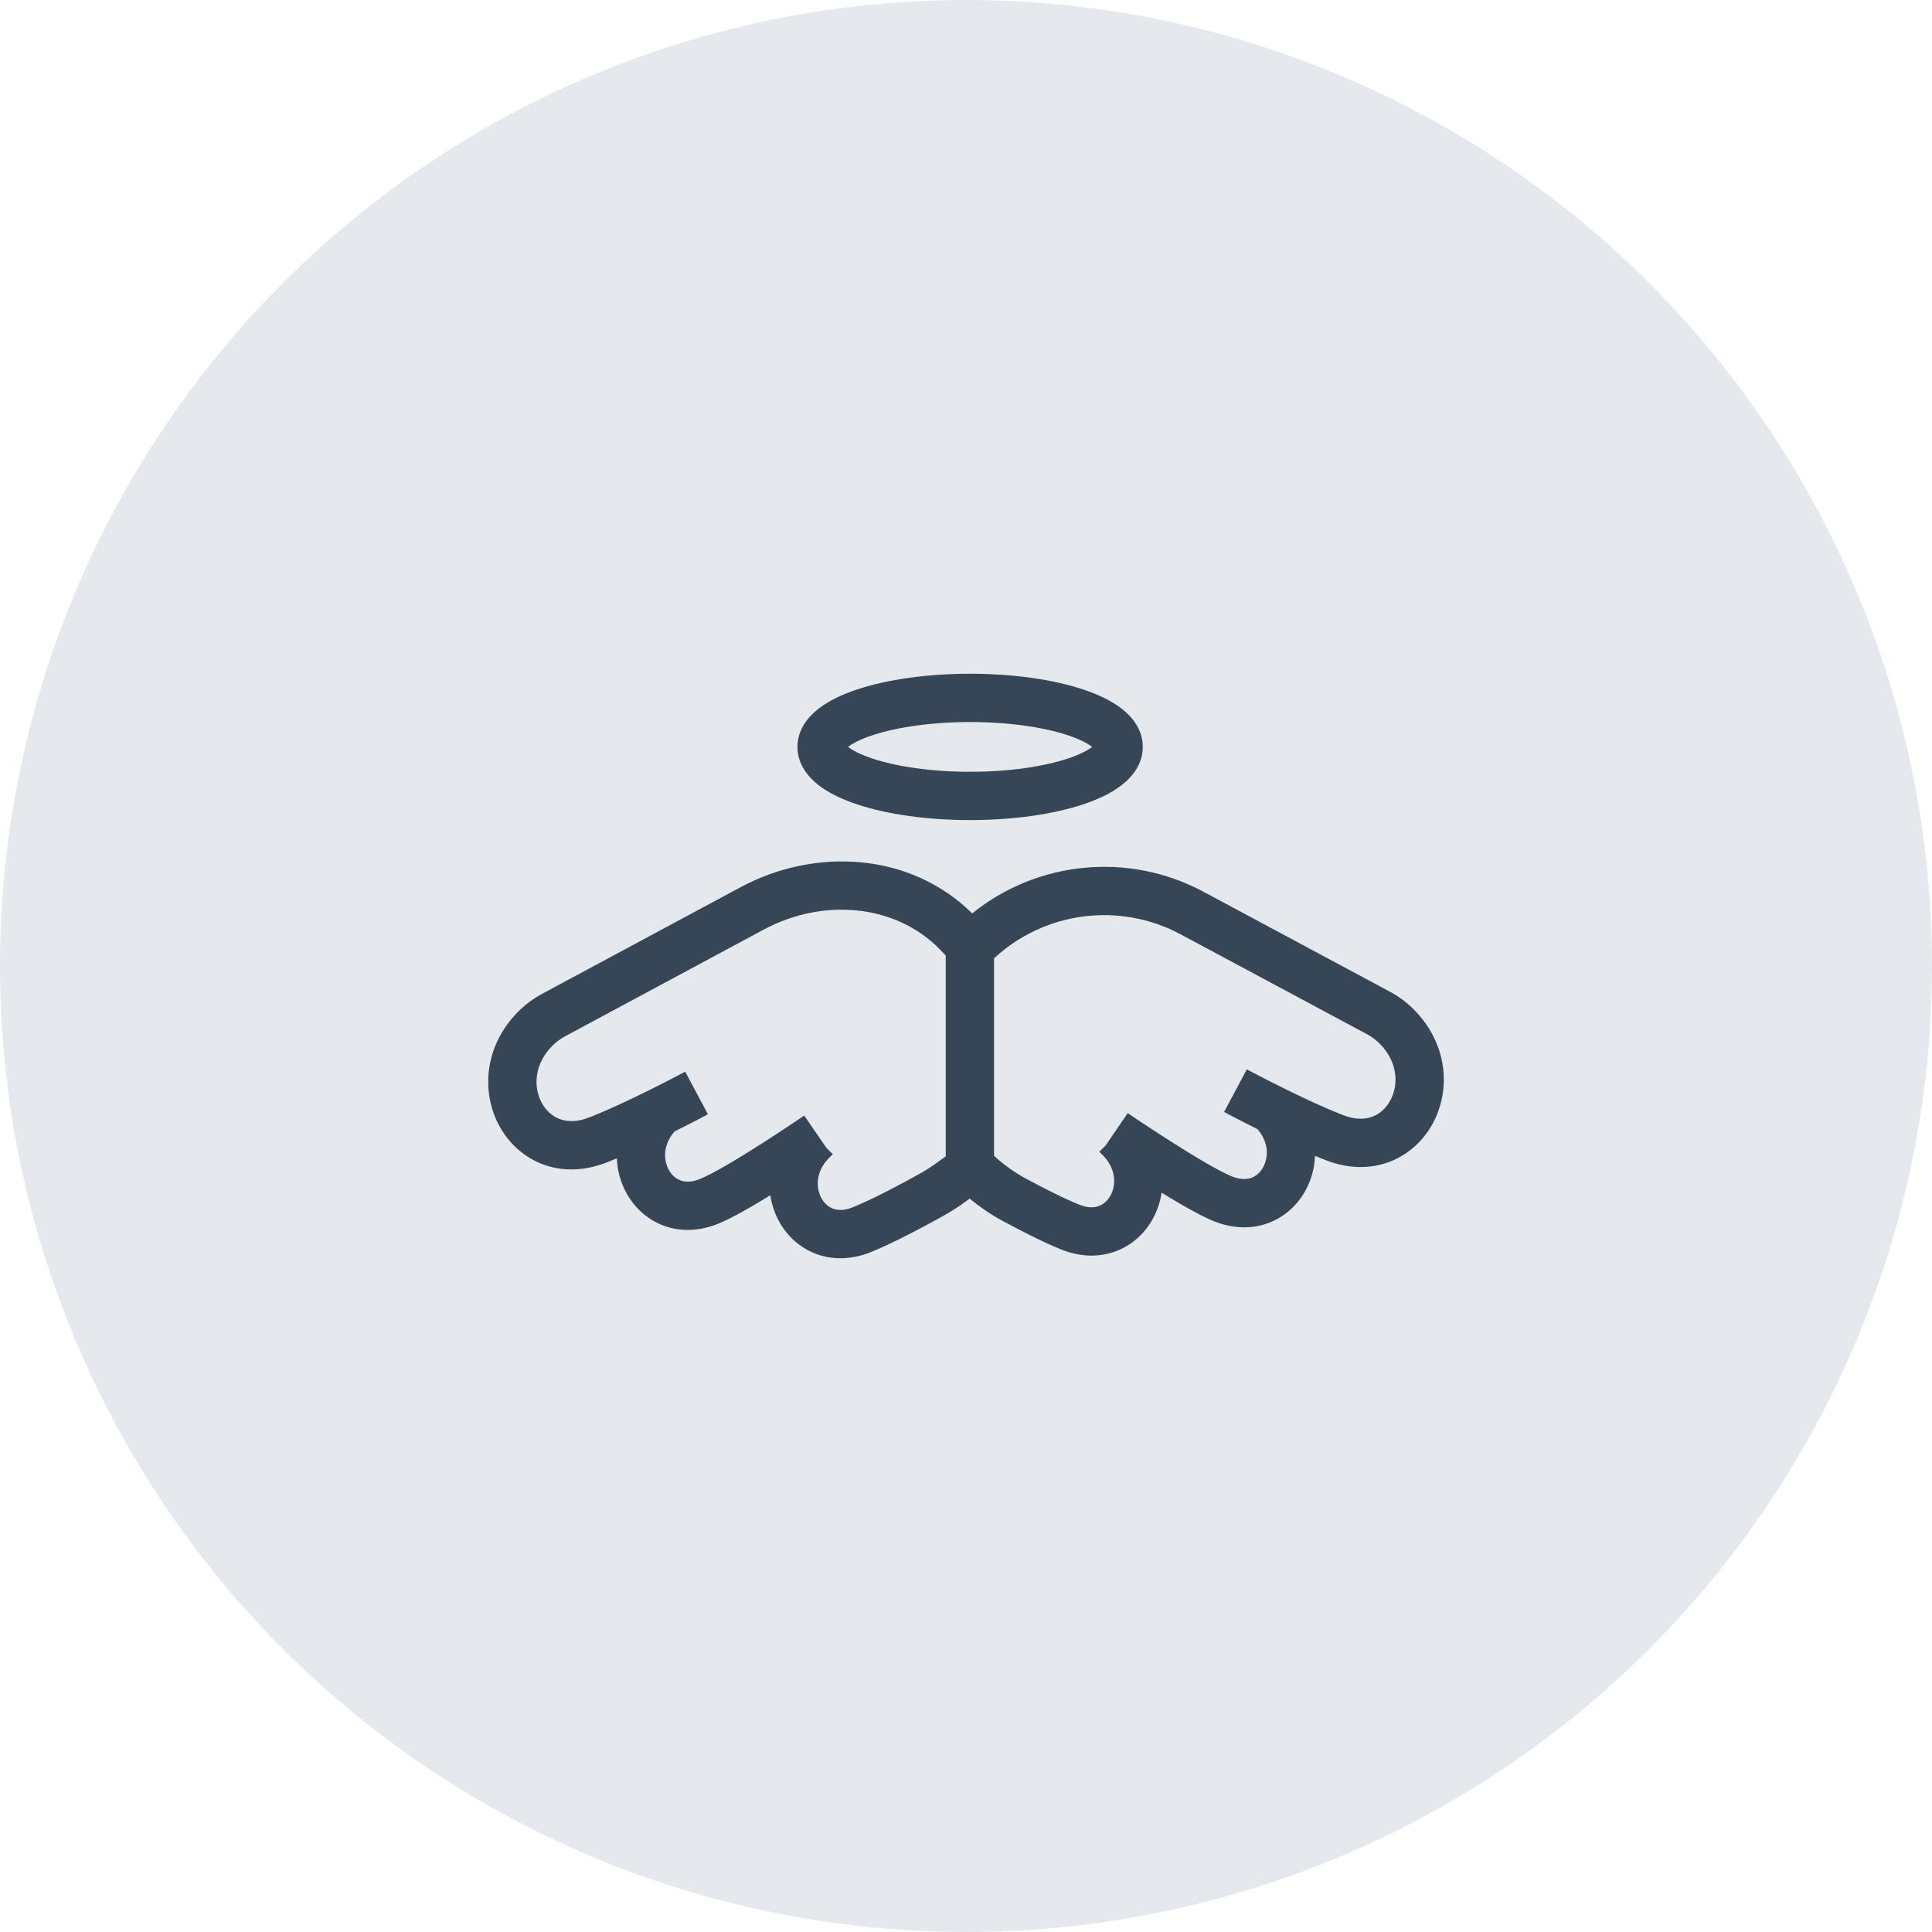 <svg width="80" height="80" viewBox="0 0 80 80" fill="none" xmlns="http://www.w3.org/2000/svg">
<circle opacity="0.5" cx="40" cy="40" r="40" fill="#CCD4DE"/>
<path fill-rule="evenodd" clip-rule="evenodd" d="M34.996 31.045C34.995 31.045 34.996 31.043 35 31.039C34.997 31.043 34.996 31.045 34.996 31.045ZM35.119 30.926L35.117 30.928L35.119 30.93C35.305 31.075 35.637 31.249 36.135 31.413C37.122 31.739 38.549 31.958 40.17 31.958C41.792 31.958 43.219 31.739 44.206 31.413C44.704 31.249 45.036 31.075 45.222 30.93L45.224 30.928L45.222 30.926C45.036 30.781 44.704 30.606 44.206 30.442C43.219 30.116 41.792 29.898 40.17 29.898C38.549 29.898 37.122 30.116 36.135 30.442C35.637 30.606 35.305 30.781 35.119 30.926ZM45.345 31.045C45.345 31.045 45.344 31.043 45.341 31.039C45.344 31.043 45.346 31.045 45.345 31.045ZM45.341 30.817C45.344 30.812 45.345 30.81 45.345 30.81C45.346 30.81 45.344 30.812 45.341 30.817ZM35 30.817C34.996 30.812 34.995 30.81 34.996 30.81C34.996 30.81 34.997 30.812 35 30.817ZM40.17 27.898C38.395 27.898 36.747 28.134 35.508 28.543C34.894 28.745 34.325 29.008 33.889 29.349C33.465 29.68 33.021 30.205 33.021 30.928C33.021 31.65 33.465 32.175 33.889 32.506C34.325 32.847 34.894 33.11 35.508 33.313C36.747 33.722 38.395 33.958 40.17 33.958C41.946 33.958 43.594 33.722 44.833 33.313C45.447 33.11 46.016 32.847 46.452 32.506C46.876 32.175 47.32 31.65 47.32 30.928C47.32 30.205 46.876 29.68 46.452 29.349C46.016 29.008 45.447 28.745 44.833 28.543C43.594 28.134 41.946 27.898 40.17 27.898ZM30.672 36.734C33.736 35.088 37.68 35.278 40.257 37.822C42.952 35.647 46.724 35.259 49.834 36.926L57.552 41.063C57.918 41.259 58.252 41.508 58.545 41.802C59.946 43.209 60.087 45.116 59.331 46.515C58.556 47.95 56.86 48.788 54.931 48.053C54.86 48.026 54.789 47.999 54.72 47.971C54.633 47.937 54.544 47.9 54.453 47.863C54.433 48.363 54.3 48.848 54.068 49.277C53.745 49.874 53.223 50.375 52.542 50.635C51.851 50.898 51.068 50.887 50.284 50.575C49.726 50.354 48.888 49.871 48.099 49.386C48.044 49.76 47.924 50.12 47.747 50.447C47.425 51.045 46.902 51.546 46.221 51.805C45.531 52.069 44.748 52.057 43.964 51.746C43.222 51.452 42.25 50.95 41.548 50.573C41.047 50.304 40.582 49.986 40.152 49.631L39.997 49.745C39.694 49.965 39.375 50.173 39.037 50.361C38.365 50.733 37 51.472 36.038 51.855C35.254 52.167 34.47 52.179 33.779 51.916C33.097 51.657 32.574 51.156 32.251 50.559C32.073 50.23 31.953 49.868 31.897 49.492C31.11 49.978 30.274 50.46 29.717 50.681C28.932 50.993 28.149 51.006 27.457 50.743C26.776 50.483 26.253 49.983 25.93 49.385C25.696 48.955 25.563 48.468 25.542 47.965C25.454 48.002 25.367 48.037 25.282 48.071C25.215 48.098 25.147 48.124 25.079 48.15C23.148 48.889 21.449 48.051 20.672 46.614C19.914 45.214 20.053 43.303 21.454 41.893C21.747 41.598 22.082 41.348 22.449 41.151L30.672 36.734ZM45.569 47.742L45.569 47.741L45.52 47.692L45.78 47.433L46.133 46.916L46.697 46.091L46.697 46.091L46.697 46.091L46.698 46.092L46.705 46.096L46.731 46.115L46.835 46.185C46.925 46.246 47.056 46.334 47.217 46.441C47.539 46.655 47.981 46.946 48.46 47.252C49.456 47.885 50.501 48.51 51.022 48.717C51.386 48.861 51.649 48.835 51.829 48.766C52.018 48.694 52.19 48.545 52.308 48.326C52.532 47.913 52.539 47.291 52.067 46.754C51.674 46.558 51.332 46.382 51.086 46.254C50.962 46.19 50.863 46.138 50.794 46.102L50.715 46.06L50.694 46.048L50.689 46.046L50.687 46.045L50.687 46.044L50.687 46.044C50.687 46.044 50.687 46.044 51.157 45.162L51.628 44.28L51.628 44.28L51.628 44.28L51.629 44.281L51.634 44.283L51.653 44.293L51.727 44.332C51.793 44.367 51.889 44.417 52.009 44.48C52.249 44.604 52.586 44.778 52.972 44.97C53.064 45.016 53.16 45.063 53.257 45.111L53.258 45.11L53.261 45.113C53.977 45.466 54.793 45.849 55.457 46.112C55.518 46.136 55.58 46.161 55.643 46.185C56.585 46.544 57.248 46.164 57.571 45.565C57.915 44.928 57.895 43.983 57.128 43.213C56.975 43.059 56.799 42.928 56.607 42.826L48.889 38.689C46.355 37.331 43.25 37.744 41.161 39.683V47.861C41.573 48.234 42.018 48.555 42.494 48.811C43.196 49.188 44.078 49.639 44.702 49.887C45.065 50.031 45.329 50.005 45.509 49.937C45.698 49.864 45.87 49.715 45.988 49.496C46.223 49.061 46.219 48.394 45.666 47.838L45.575 47.747L45.571 47.744L45.569 47.743L45.569 47.742L45.569 47.742ZM39.161 47.879L38.819 48.128C38.573 48.307 38.323 48.469 38.067 48.612C37.381 48.992 36.123 49.668 35.299 49.996C34.935 50.141 34.67 50.115 34.49 50.047C34.3 49.975 34.128 49.826 34.01 49.606C33.773 49.17 33.777 48.501 34.331 47.943L34.431 47.843L34.431 47.842L34.432 47.842L34.432 47.842C34.432 47.842 34.432 47.842 34.432 47.842L34.432 47.841L34.482 47.791L34.219 47.53L33.867 47.017L33.302 46.191L33.302 46.191L33.302 46.192L33.3 46.193L33.294 46.197L33.267 46.215L33.164 46.286C33.074 46.347 32.943 46.435 32.782 46.542C32.46 46.757 32.018 47.049 31.539 47.355C30.544 47.99 29.498 48.616 28.977 48.823C28.613 48.968 28.349 48.942 28.169 48.874C27.979 48.801 27.807 48.652 27.688 48.433C27.463 48.017 27.456 47.392 27.933 46.851C28.327 46.654 28.669 46.478 28.915 46.35C29.039 46.285 29.138 46.233 29.207 46.197L29.286 46.155L29.307 46.144L29.313 46.141L29.314 46.14L29.315 46.14L29.315 46.14C29.315 46.14 29.315 46.14 28.843 45.258L28.372 44.376L28.372 44.376L28.371 44.376L28.37 44.377L28.366 44.379L28.347 44.389L28.272 44.429C28.207 44.463 28.111 44.514 27.991 44.576C27.751 44.701 27.414 44.875 27.028 45.068C26.935 45.114 26.84 45.161 26.743 45.209L26.742 45.208L26.739 45.212C26.022 45.565 25.206 45.949 24.543 46.213C24.484 46.236 24.425 46.259 24.365 46.282C23.421 46.643 22.756 46.264 22.431 45.662C22.085 45.024 22.105 44.076 22.873 43.303C23.027 43.148 23.203 43.016 23.395 42.913L31.619 38.495C34.086 37.17 37.084 37.431 38.926 39.319C39.004 39.399 39.052 39.451 39.108 39.511L39.108 39.511L39.147 39.554C39.152 39.559 39.157 39.564 39.161 39.569V47.879Z" fill="#374656"/>
</svg>
